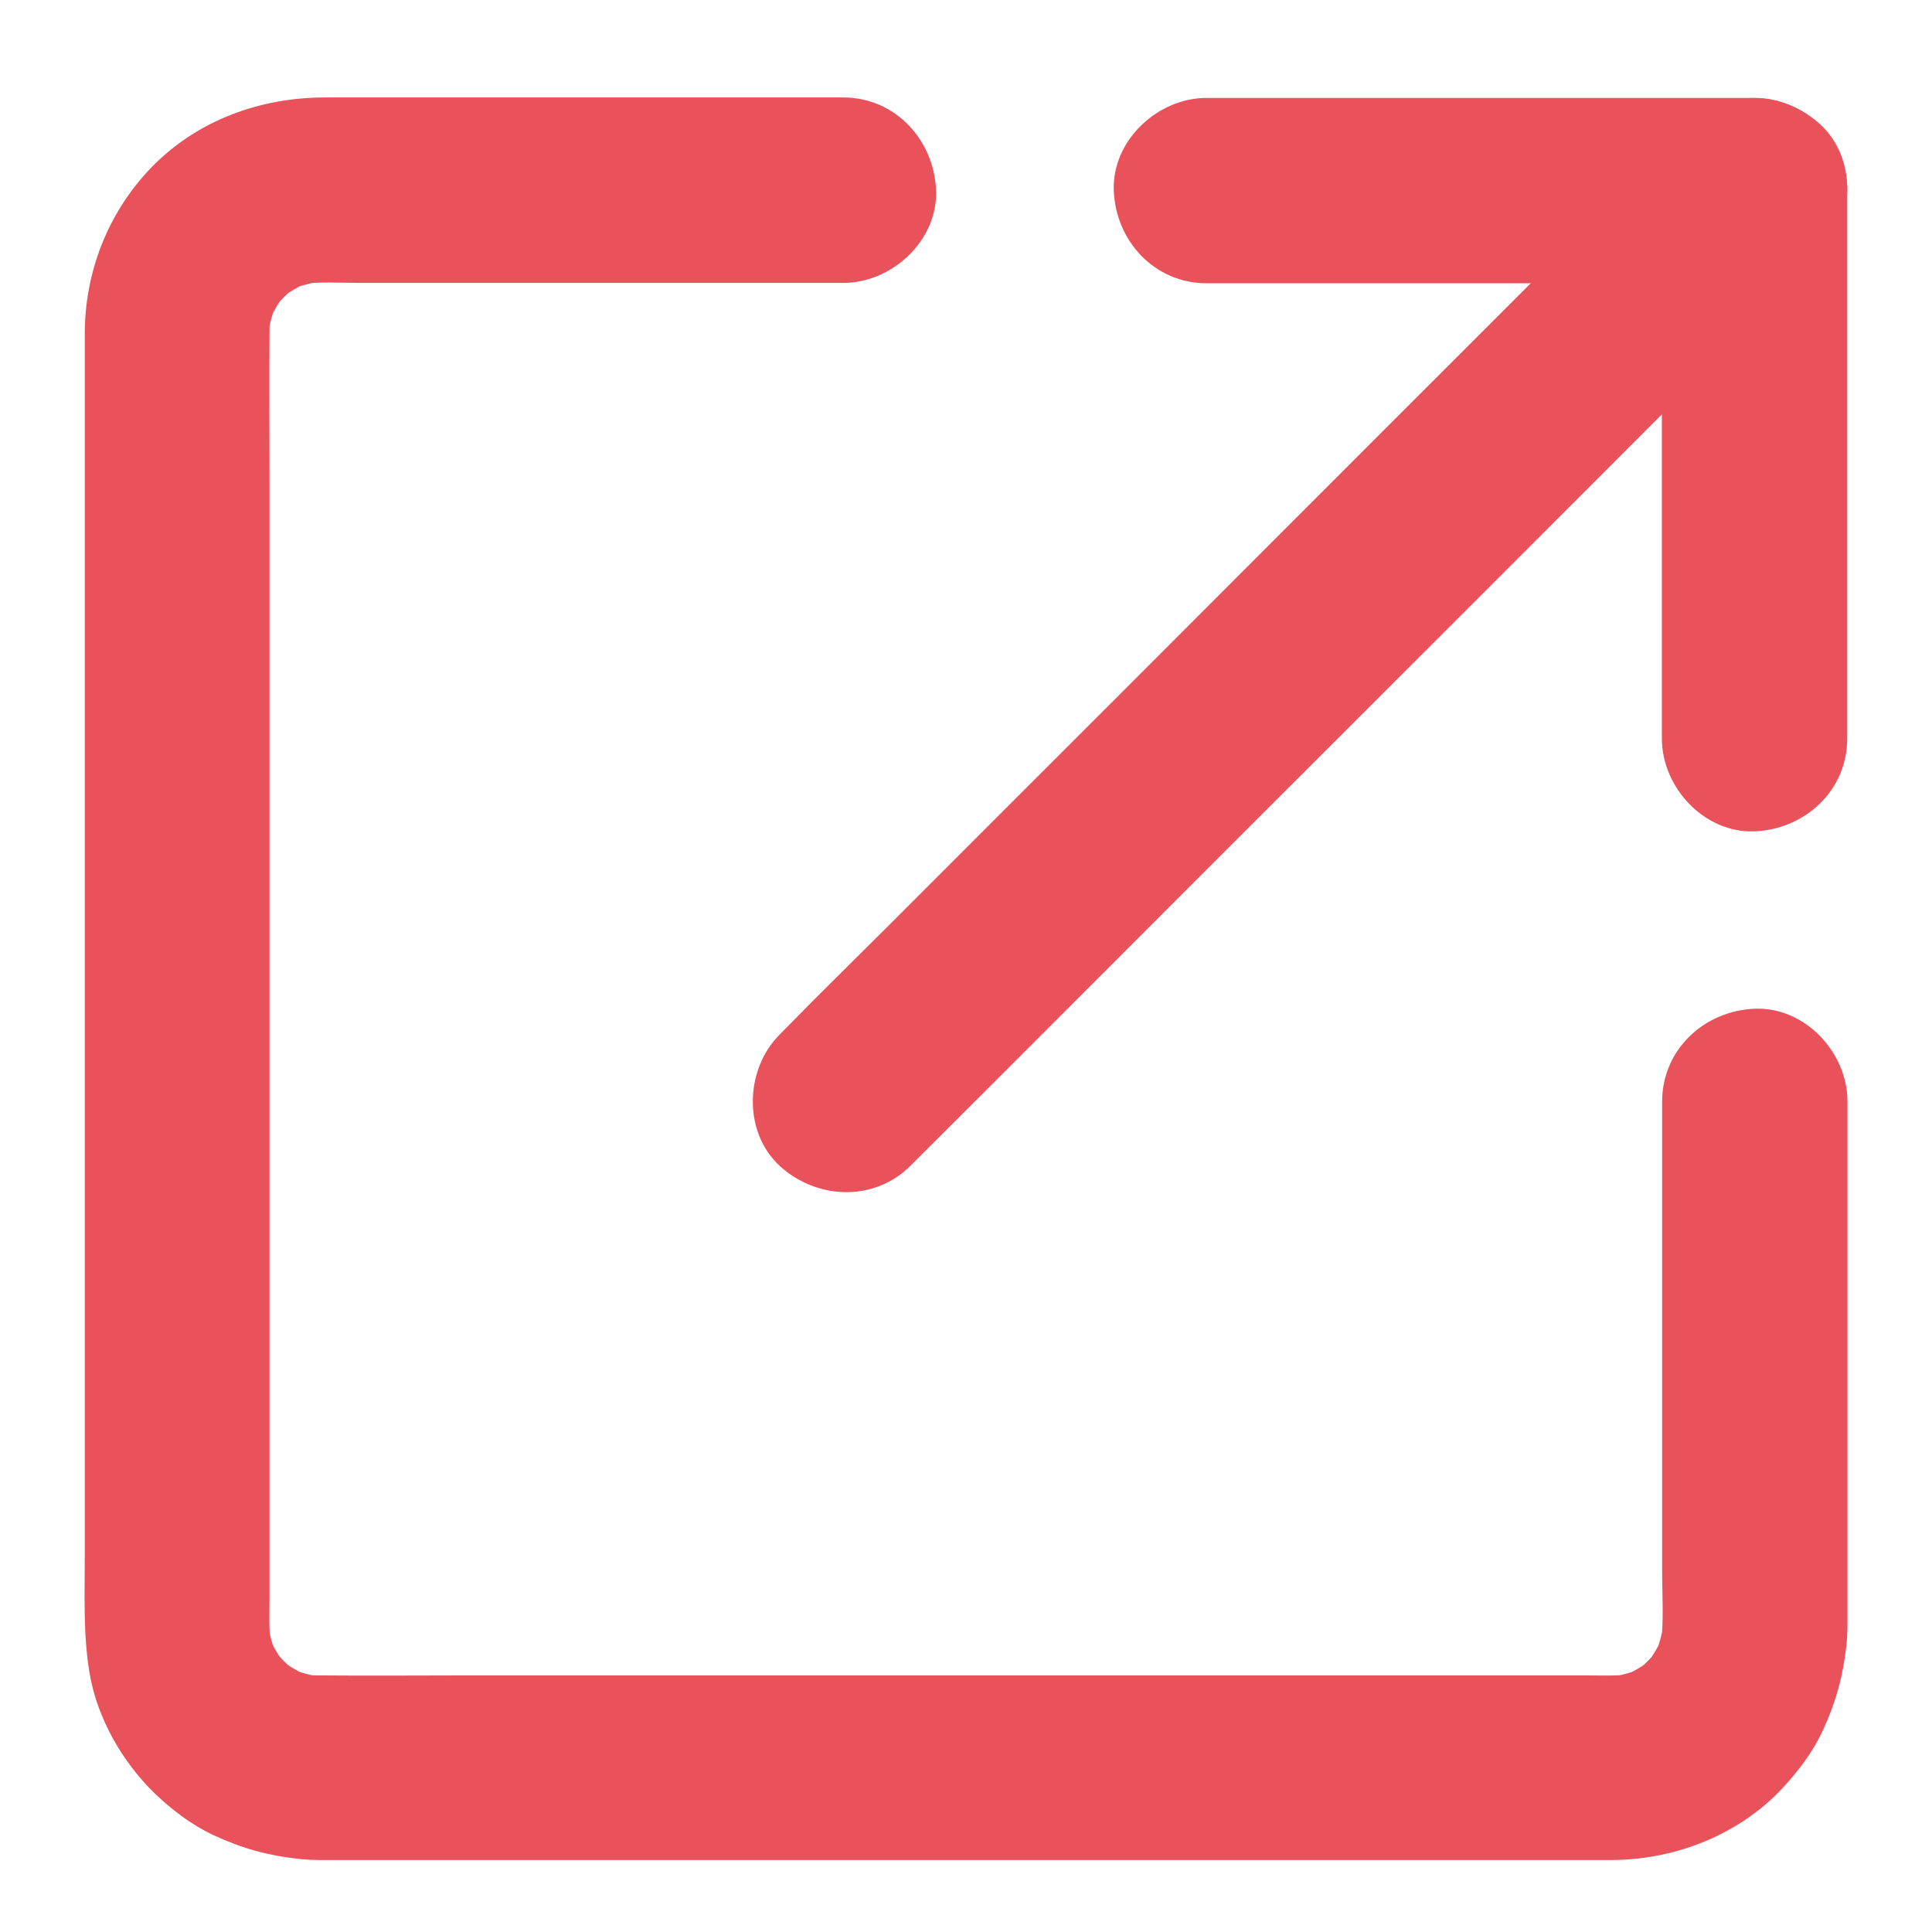 <svg width="16" height="16" viewBox="0 0 16 16" fill="none" xmlns="http://www.w3.org/2000/svg">
<path d="M9.992 2.246H11.523H13.971H14.53L13.863 1.578V3.109V5.558V6.117C13.863 6.466 14.17 6.801 14.53 6.785C14.893 6.768 15.198 6.491 15.198 6.117V4.586V2.137V1.578C15.198 1.218 14.893 0.911 14.53 0.911H13H10.551H9.992C9.643 0.911 9.308 1.218 9.324 1.578C9.339 1.939 9.616 2.246 9.992 2.246V2.246Z" fill="#EA525B" stroke="#EA525B" stroke-width="0.2"/>
<path d="M7.471 9.582C7.722 9.332 7.971 9.083 8.221 8.833C8.82 8.233 9.419 7.634 10.02 7.033C10.746 6.307 11.471 5.583 12.197 4.857C12.825 4.229 13.45 3.603 14.078 2.975C14.384 2.67 14.692 2.369 14.993 2.061C14.998 2.056 15.001 2.052 15.006 2.047C15.253 1.8 15.272 1.346 15.006 1.103C14.739 0.857 14.325 0.839 14.061 1.103C13.811 1.353 13.562 1.602 13.312 1.852C12.713 2.451 12.114 3.051 11.513 3.651C10.787 4.378 10.06 5.104 9.336 5.83C8.708 6.457 8.082 7.083 7.455 7.711C7.149 8.016 6.841 8.317 6.54 8.626C6.535 8.631 6.532 8.634 6.527 8.639C6.28 8.886 6.261 9.34 6.527 9.584C6.794 9.826 7.208 9.846 7.471 9.582V9.582Z" fill="#EA525B" stroke="#EA525B" stroke-width="0.2"/>
<path d="M13.865 9.123V10.643V13.004C13.865 13.212 13.881 13.431 13.853 13.64C13.861 13.581 13.87 13.521 13.876 13.463C13.861 13.56 13.836 13.651 13.8 13.743C13.821 13.69 13.845 13.636 13.866 13.583C13.826 13.678 13.774 13.765 13.713 13.848C13.748 13.803 13.783 13.758 13.818 13.713C13.755 13.793 13.683 13.865 13.603 13.928C13.648 13.893 13.693 13.858 13.738 13.823C13.656 13.885 13.568 13.937 13.472 13.977C13.526 13.955 13.579 13.932 13.633 13.91C13.543 13.947 13.449 13.972 13.352 13.987C13.411 13.979 13.471 13.97 13.529 13.964C13.392 13.982 13.25 13.975 13.112 13.975H12.337H9.753H6.612H3.908C3.484 13.975 3.06 13.979 2.638 13.975C2.581 13.975 2.524 13.972 2.467 13.964C2.526 13.972 2.586 13.98 2.644 13.987C2.548 13.972 2.456 13.947 2.364 13.91C2.417 13.932 2.471 13.955 2.524 13.977C2.429 13.937 2.342 13.885 2.259 13.823C2.304 13.858 2.349 13.893 2.394 13.928C2.314 13.865 2.242 13.793 2.179 13.713C2.214 13.758 2.249 13.803 2.284 13.848C2.222 13.767 2.17 13.678 2.13 13.583C2.152 13.636 2.175 13.69 2.197 13.743C2.16 13.653 2.135 13.56 2.12 13.463C2.129 13.521 2.137 13.581 2.144 13.64C2.125 13.503 2.132 13.361 2.132 13.222V12.448V9.864V6.723V4.019C2.132 3.595 2.129 3.171 2.132 2.748C2.132 2.692 2.135 2.635 2.144 2.578C2.135 2.636 2.127 2.697 2.12 2.755C2.135 2.658 2.16 2.566 2.197 2.475C2.175 2.528 2.152 2.581 2.13 2.635C2.17 2.54 2.222 2.453 2.284 2.369C2.249 2.414 2.214 2.46 2.179 2.505C2.242 2.425 2.314 2.353 2.394 2.289C2.349 2.324 2.304 2.359 2.259 2.394C2.341 2.333 2.429 2.281 2.524 2.241C2.471 2.263 2.417 2.286 2.364 2.308C2.454 2.271 2.548 2.246 2.644 2.231C2.586 2.239 2.526 2.248 2.467 2.254C2.644 2.231 2.828 2.243 3.005 2.243H4.038H6.43H6.984C7.333 2.243 7.669 1.935 7.652 1.575C7.635 1.213 7.358 0.907 6.984 0.907H5.622H3.347H2.693C2.18 0.907 1.683 1.086 1.322 1.46C0.984 1.812 0.802 2.278 0.802 2.765V3.069V4.489V6.623V9.028V11.265V12.894C0.802 13.209 0.788 13.525 0.84 13.837C0.898 14.189 1.099 14.538 1.354 14.783C1.484 14.908 1.638 15.025 1.803 15.104C2.035 15.212 2.239 15.269 2.493 15.296C2.588 15.306 2.681 15.304 2.776 15.304H3.955H5.954H8.333H10.645H12.469H13.346C13.846 15.302 14.349 15.107 14.693 14.736C14.813 14.606 14.928 14.456 15.003 14.294C15.11 14.062 15.163 13.867 15.192 13.615C15.2 13.543 15.2 13.471 15.2 13.399V11.632V9.489V9.121C15.2 8.772 14.893 8.437 14.532 8.454C14.17 8.47 13.865 8.747 13.865 9.123L13.865 9.123Z" fill="#EA525B" stroke="#EA525B" stroke-width="0.2"/>
</svg>
